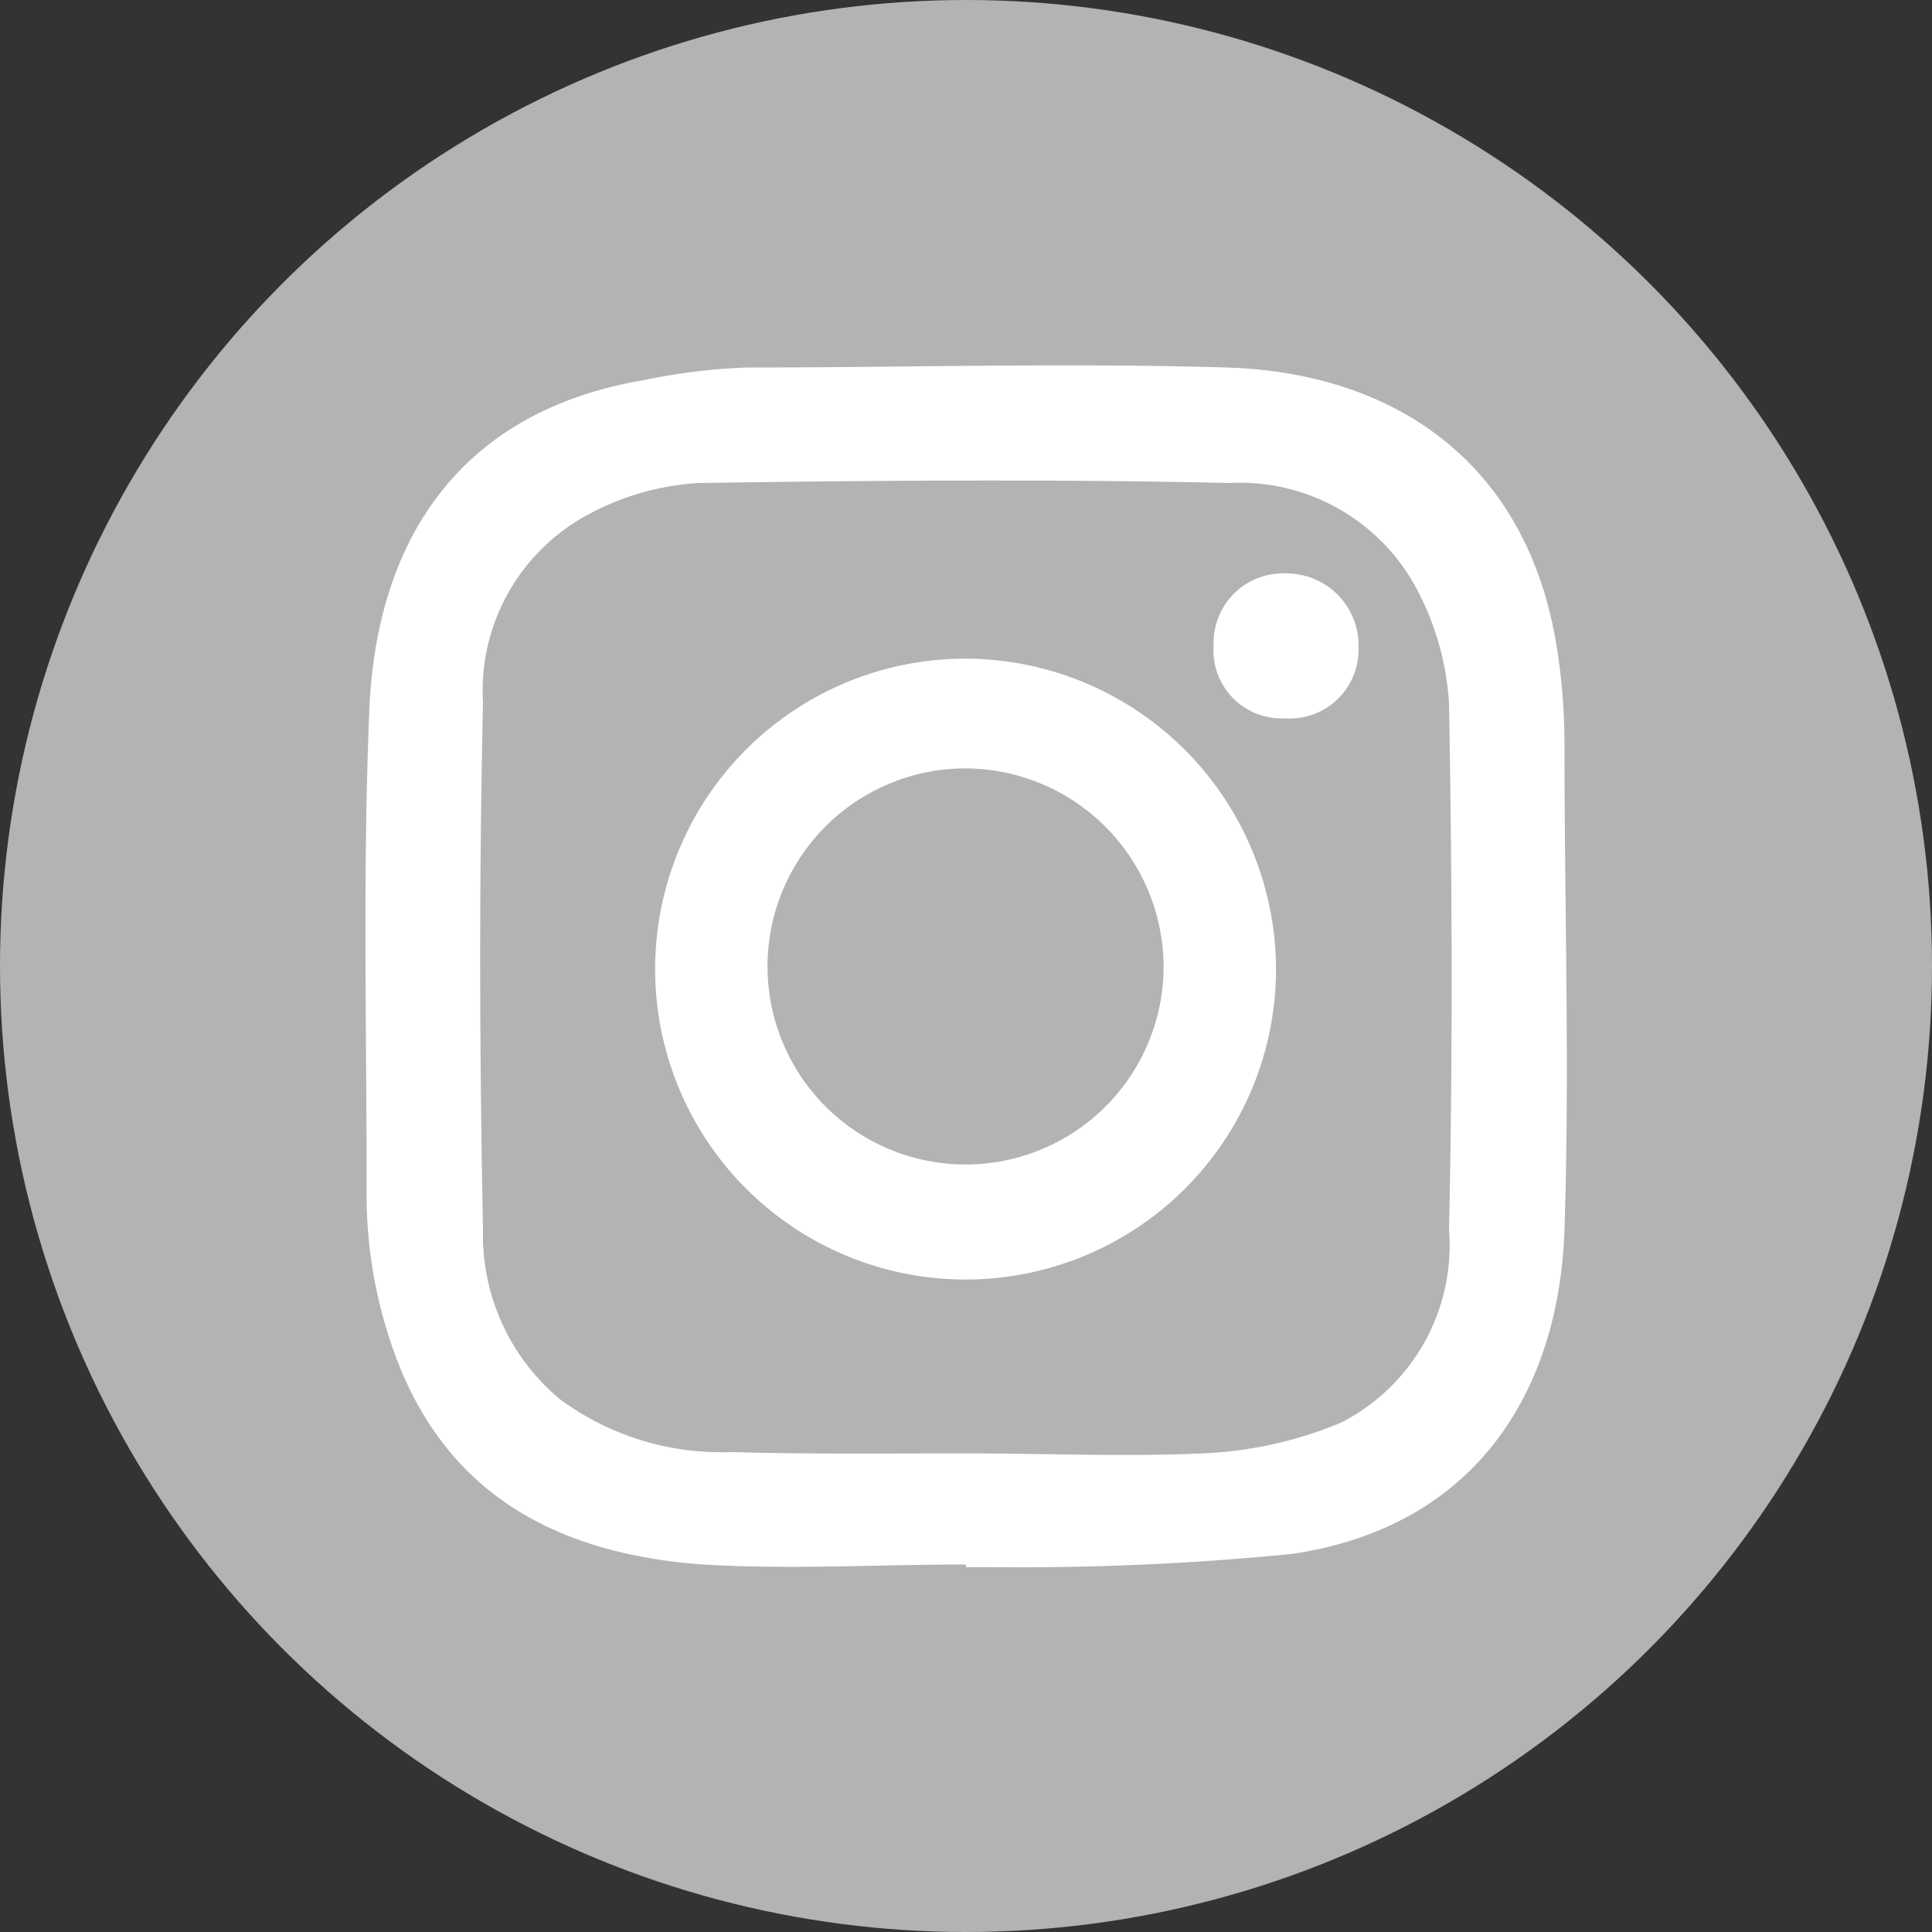 <svg xmlns="http://www.w3.org/2000/svg" viewBox="0 0 44 44"><rect x="0" y="0" width="44" height="44" fill="#333333" stroke="none"/><defs><style>.cls-1{fill:#b3b3b3;}.cls-2{fill:#fff;}</style></defs><title>Asset 3</title><g id="Layer_2" data-name="Layer 2"><g id="Layer_1-2" data-name="Layer 1"><circle class="cls-1" cx="22" cy="22" r="22"/><path class="cls-2" d="M22,35.63c-2,0-4,.12-6,0-3.11-.23-5.68-1.44-6.92-4.56a10.57,10.57,0,0,1-.73-4c0-3.62-.09-7.25.06-10.87.15-3.83,2-6.82,6.24-7.54A13.83,13.83,0,0,1,17,8.37c3.65,0,7.3-.11,10.94,0s6.75,2,7.49,6.22A14.07,14.07,0,0,1,35.63,17c0,3.67.12,7.34,0,11s-2,6.77-6.21,7.39a62.54,62.54,0,0,1-6.86.3H22Zm0-2.53c1.8,0,3.6.08,5.39,0a9.14,9.14,0,0,0,3.15-.7A4.53,4.53,0,0,0,33,28c.09-4,.07-8,0-12a6.36,6.36,0,0,0-.69-2.5A4.56,4.56,0,0,0,28,11c-4-.09-8-.06-12.08,0a6,6,0,0,0-2.49.7A4.55,4.55,0,0,0,11,16c-.09,4-.08,8,0,12a4.86,4.86,0,0,0,1.77,3.88,6.19,6.19,0,0,0,3.87,1.19C18.38,33.12,20.16,33.1,21.94,33.1Z"/><path class="cls-2" d="M29.06,22a7.07,7.07,0,1,1-7.08-7A7.09,7.09,0,0,1,29.06,22ZM22,17.5A4.51,4.51,0,1,0,26.5,22,4.53,4.53,0,0,0,22,17.5Z"/><path class="cls-2" d="M27.64,14.69a1.58,1.58,0,0,1,1.67-1.63,1.64,1.64,0,0,1,1.63,1.7,1.57,1.57,0,0,1-1.69,1.6A1.55,1.55,0,0,1,27.64,14.69Z"/></g></g></svg>